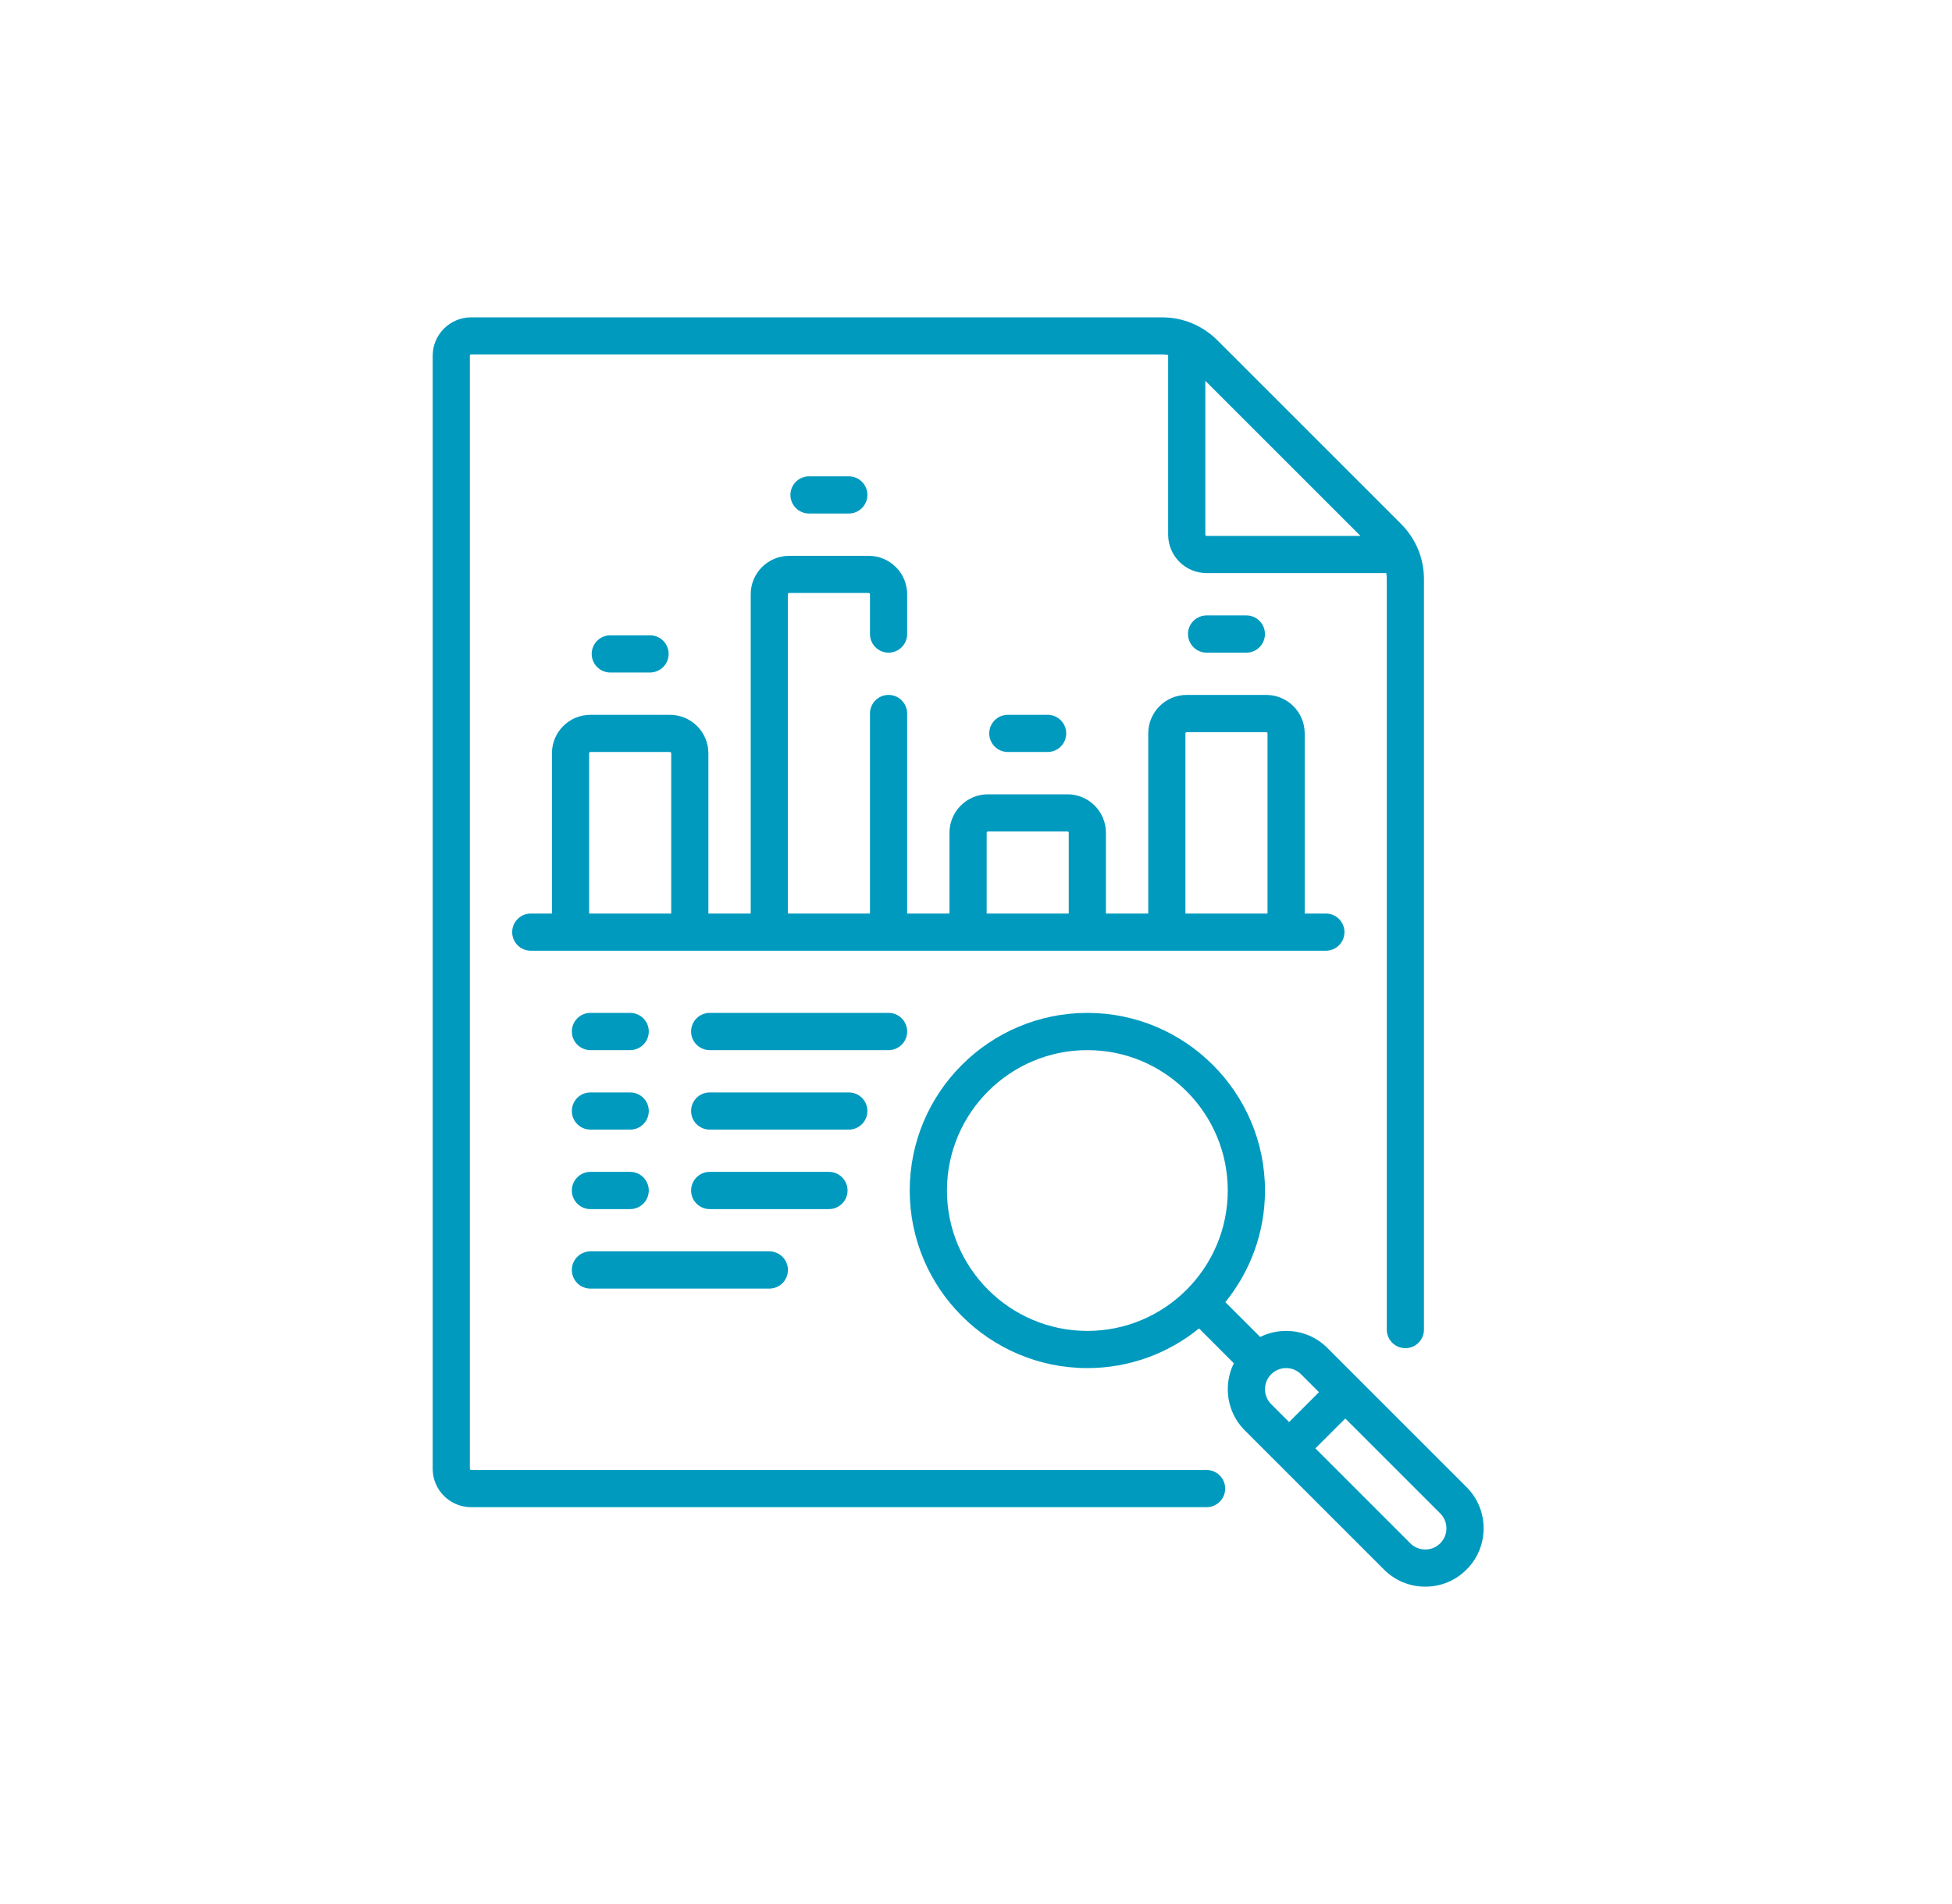 <svg width="41" height="40" viewBox="0 0 41 40" fill="none" xmlns="http://www.w3.org/2000/svg">
<g clip-path="url(#clip0_93_1616)">
<path d="M27.849 19.973C28.064 19.973 28.239 19.798 28.239 19.582C28.239 19.367 28.064 19.192 27.849 19.192H27.404V15.407C27.404 14.962 27.042 14.599 26.596 14.599H24.926C24.48 14.599 24.118 14.962 24.118 15.407V19.192H23.229V17.495C23.229 17.049 22.867 16.687 22.421 16.687H20.751C20.305 16.687 19.943 17.049 19.943 17.495V19.192H19.054V14.99C19.054 14.774 18.879 14.599 18.663 14.599C18.448 14.599 18.273 14.774 18.273 14.99V19.192H16.549V12.485C16.549 12.47 16.561 12.458 16.576 12.458H18.246C18.261 12.458 18.273 12.47 18.273 12.485V13.32C18.273 13.536 18.448 13.711 18.663 13.711C18.879 13.711 19.054 13.536 19.054 13.32V12.485C19.054 12.039 18.692 11.677 18.246 11.677H16.576C16.13 11.677 15.768 12.039 15.768 12.485V19.192H14.879V15.825C14.879 15.379 14.517 15.017 14.071 15.017H12.401C11.955 15.017 11.593 15.379 11.593 15.825V19.192H11.148C10.933 19.192 10.758 19.367 10.758 19.582C10.758 19.798 10.933 19.973 11.148 19.973H27.849ZM24.899 15.407C24.899 15.393 24.911 15.381 24.926 15.381H26.596C26.611 15.381 26.623 15.393 26.623 15.407V19.192H24.899V15.407H24.899ZM20.724 17.495C20.724 17.48 20.736 17.468 20.751 17.468H22.421C22.436 17.468 22.448 17.48 22.448 17.495V19.192H20.724V17.495H20.724ZM12.374 15.825C12.374 15.81 12.386 15.798 12.401 15.798H14.071C14.086 15.798 14.098 15.81 14.098 15.825V19.192H12.374V15.825H12.374Z" fill="#009ABF"/>
<path d="M25.344 30.882H9.896C9.881 30.882 9.869 30.87 9.869 30.855V7.475C9.869 7.46 9.881 7.448 9.896 7.448H24.407C24.451 7.448 24.494 7.452 24.536 7.458V11.232C24.536 11.678 24.898 12.04 25.344 12.04H29.118C29.124 12.083 29.128 12.125 29.128 12.169V27.933C29.128 28.148 29.303 28.323 29.519 28.323C29.735 28.323 29.909 28.148 29.909 27.933V12.168C29.909 11.73 29.738 11.317 29.428 11.007L25.569 7.148C25.259 6.838 24.846 6.667 24.407 6.667H9.896C9.45 6.667 9.088 7.029 9.088 7.475V30.855C9.088 31.301 9.45 31.663 9.896 31.663H25.344C25.559 31.663 25.734 31.488 25.734 31.273C25.734 31.057 25.559 30.882 25.344 30.882ZM28.576 11.259H25.344C25.329 11.259 25.317 11.247 25.317 11.232V8L28.576 11.259Z" fill="#009ABF"/>
<path d="M30.803 31.241L27.881 28.319C27.65 28.087 27.342 27.96 27.014 27.96C26.822 27.96 26.636 28.004 26.469 28.087L25.737 27.356C26.257 26.715 26.57 25.898 26.57 25.01C26.57 22.953 24.896 21.279 22.839 21.279C20.782 21.279 19.108 22.953 19.108 25.01C19.108 27.067 20.782 28.741 22.839 28.741C23.727 28.741 24.544 28.428 25.185 27.908L25.916 28.64C25.833 28.807 25.789 28.993 25.789 29.185C25.789 29.513 25.916 29.82 26.148 30.052L29.07 32.974C29.301 33.206 29.609 33.333 29.937 33.333C30.264 33.333 30.572 33.206 30.803 32.974C31.035 32.743 31.162 32.435 31.162 32.108C31.162 31.78 31.035 31.473 30.803 31.241V31.241ZM19.89 25.01C19.89 23.384 21.213 22.061 22.839 22.061C24.465 22.061 25.788 23.384 25.788 25.01C25.788 26.637 24.465 27.96 22.839 27.96C21.213 27.96 19.89 26.637 19.89 25.01ZM26.57 29.185C26.57 29.067 26.616 28.955 26.7 28.871C26.784 28.787 26.895 28.741 27.014 28.741C27.133 28.741 27.244 28.787 27.328 28.871L27.704 29.247L27.076 29.875L26.7 29.499C26.616 29.415 26.57 29.304 26.57 29.185V29.185ZM30.251 32.422C30.167 32.506 30.055 32.552 29.937 32.552C29.818 32.552 29.706 32.506 29.622 32.422L27.628 30.428L28.257 29.8L30.251 31.794C30.335 31.878 30.381 31.989 30.381 32.108C30.381 32.226 30.335 32.338 30.251 32.422V32.422Z" fill="#009ABF"/>
<path d="M12.401 22.061H13.236C13.452 22.061 13.627 21.886 13.627 21.67C13.627 21.454 13.452 21.279 13.236 21.279H12.401C12.186 21.279 12.011 21.454 12.011 21.67C12.011 21.886 12.186 22.061 12.401 22.061V22.061Z" fill="#009ABF"/>
<path d="M12.401 23.731H13.236C13.452 23.731 13.627 23.556 13.627 23.34C13.627 23.124 13.452 22.95 13.236 22.95H12.401C12.186 22.95 12.011 23.124 12.011 23.34C12.011 23.556 12.186 23.731 12.401 23.731V23.731Z" fill="#009ABF"/>
<path d="M19.054 21.67C19.054 21.454 18.88 21.279 18.664 21.279H14.906C14.691 21.279 14.516 21.454 14.516 21.67C14.516 21.886 14.691 22.061 14.906 22.061H18.664C18.88 22.061 19.054 21.886 19.054 21.67V21.67Z" fill="#009ABF"/>
<path d="M18.219 23.34C18.219 23.124 18.044 22.95 17.829 22.95H14.906C14.691 22.95 14.516 23.124 14.516 23.34C14.516 23.556 14.691 23.731 14.906 23.731H17.829C18.044 23.731 18.219 23.556 18.219 23.34Z" fill="#009ABF"/>
<path d="M12.401 27.071H16.159C16.375 27.071 16.55 26.896 16.55 26.68C16.55 26.464 16.375 26.289 16.159 26.289H12.401C12.186 26.289 12.011 26.464 12.011 26.68C12.011 26.896 12.186 27.071 12.401 27.071V27.071Z" fill="#009ABF"/>
<path d="M12.401 25.401H13.236C13.452 25.401 13.627 25.226 13.627 25.01C13.627 24.794 13.452 24.619 13.236 24.619H12.401C12.186 24.619 12.011 24.794 12.011 25.01C12.011 25.226 12.186 25.401 12.401 25.401V25.401Z" fill="#009ABF"/>
<path d="M17.802 25.01C17.802 24.794 17.627 24.619 17.411 24.619H14.906C14.691 24.619 14.516 24.794 14.516 25.01C14.516 25.226 14.691 25.401 14.906 25.401H17.411C17.627 25.401 17.802 25.226 17.802 25.01Z" fill="#009ABF"/>
<path d="M17.828 10.788C18.044 10.788 18.219 10.613 18.219 10.397C18.219 10.182 18.044 10.007 17.828 10.007H16.993C16.777 10.007 16.602 10.182 16.602 10.397C16.602 10.613 16.777 10.788 16.993 10.788H17.828Z" fill="#009ABF"/>
<path d="M22.004 15.798C22.22 15.798 22.395 15.623 22.395 15.408C22.395 15.192 22.22 15.017 22.004 15.017H21.169C20.953 15.017 20.778 15.192 20.778 15.408C20.778 15.623 20.953 15.798 21.169 15.798H22.004Z" fill="#009ABF"/>
<path d="M13.653 14.128C13.869 14.128 14.044 13.953 14.044 13.737C14.044 13.522 13.869 13.347 13.653 13.347H12.818C12.603 13.347 12.428 13.522 12.428 13.737C12.428 13.953 12.603 14.128 12.818 14.128H13.653Z" fill="#009ABF"/>
<path d="M26.179 13.711C26.395 13.711 26.569 13.536 26.569 13.32C26.569 13.104 26.395 12.929 26.179 12.929H25.344C25.128 12.929 24.953 13.104 24.953 13.32C24.953 13.536 25.128 13.711 25.344 13.711H26.179Z" fill="#009ABF"/>
</g>
<defs>
<clipPath id="clip0_93_1616">
<rect width="26.667" height="26.667" fill="white" transform="translate(6.792 6.667)"/>
</clipPath>
</defs>
</svg>
